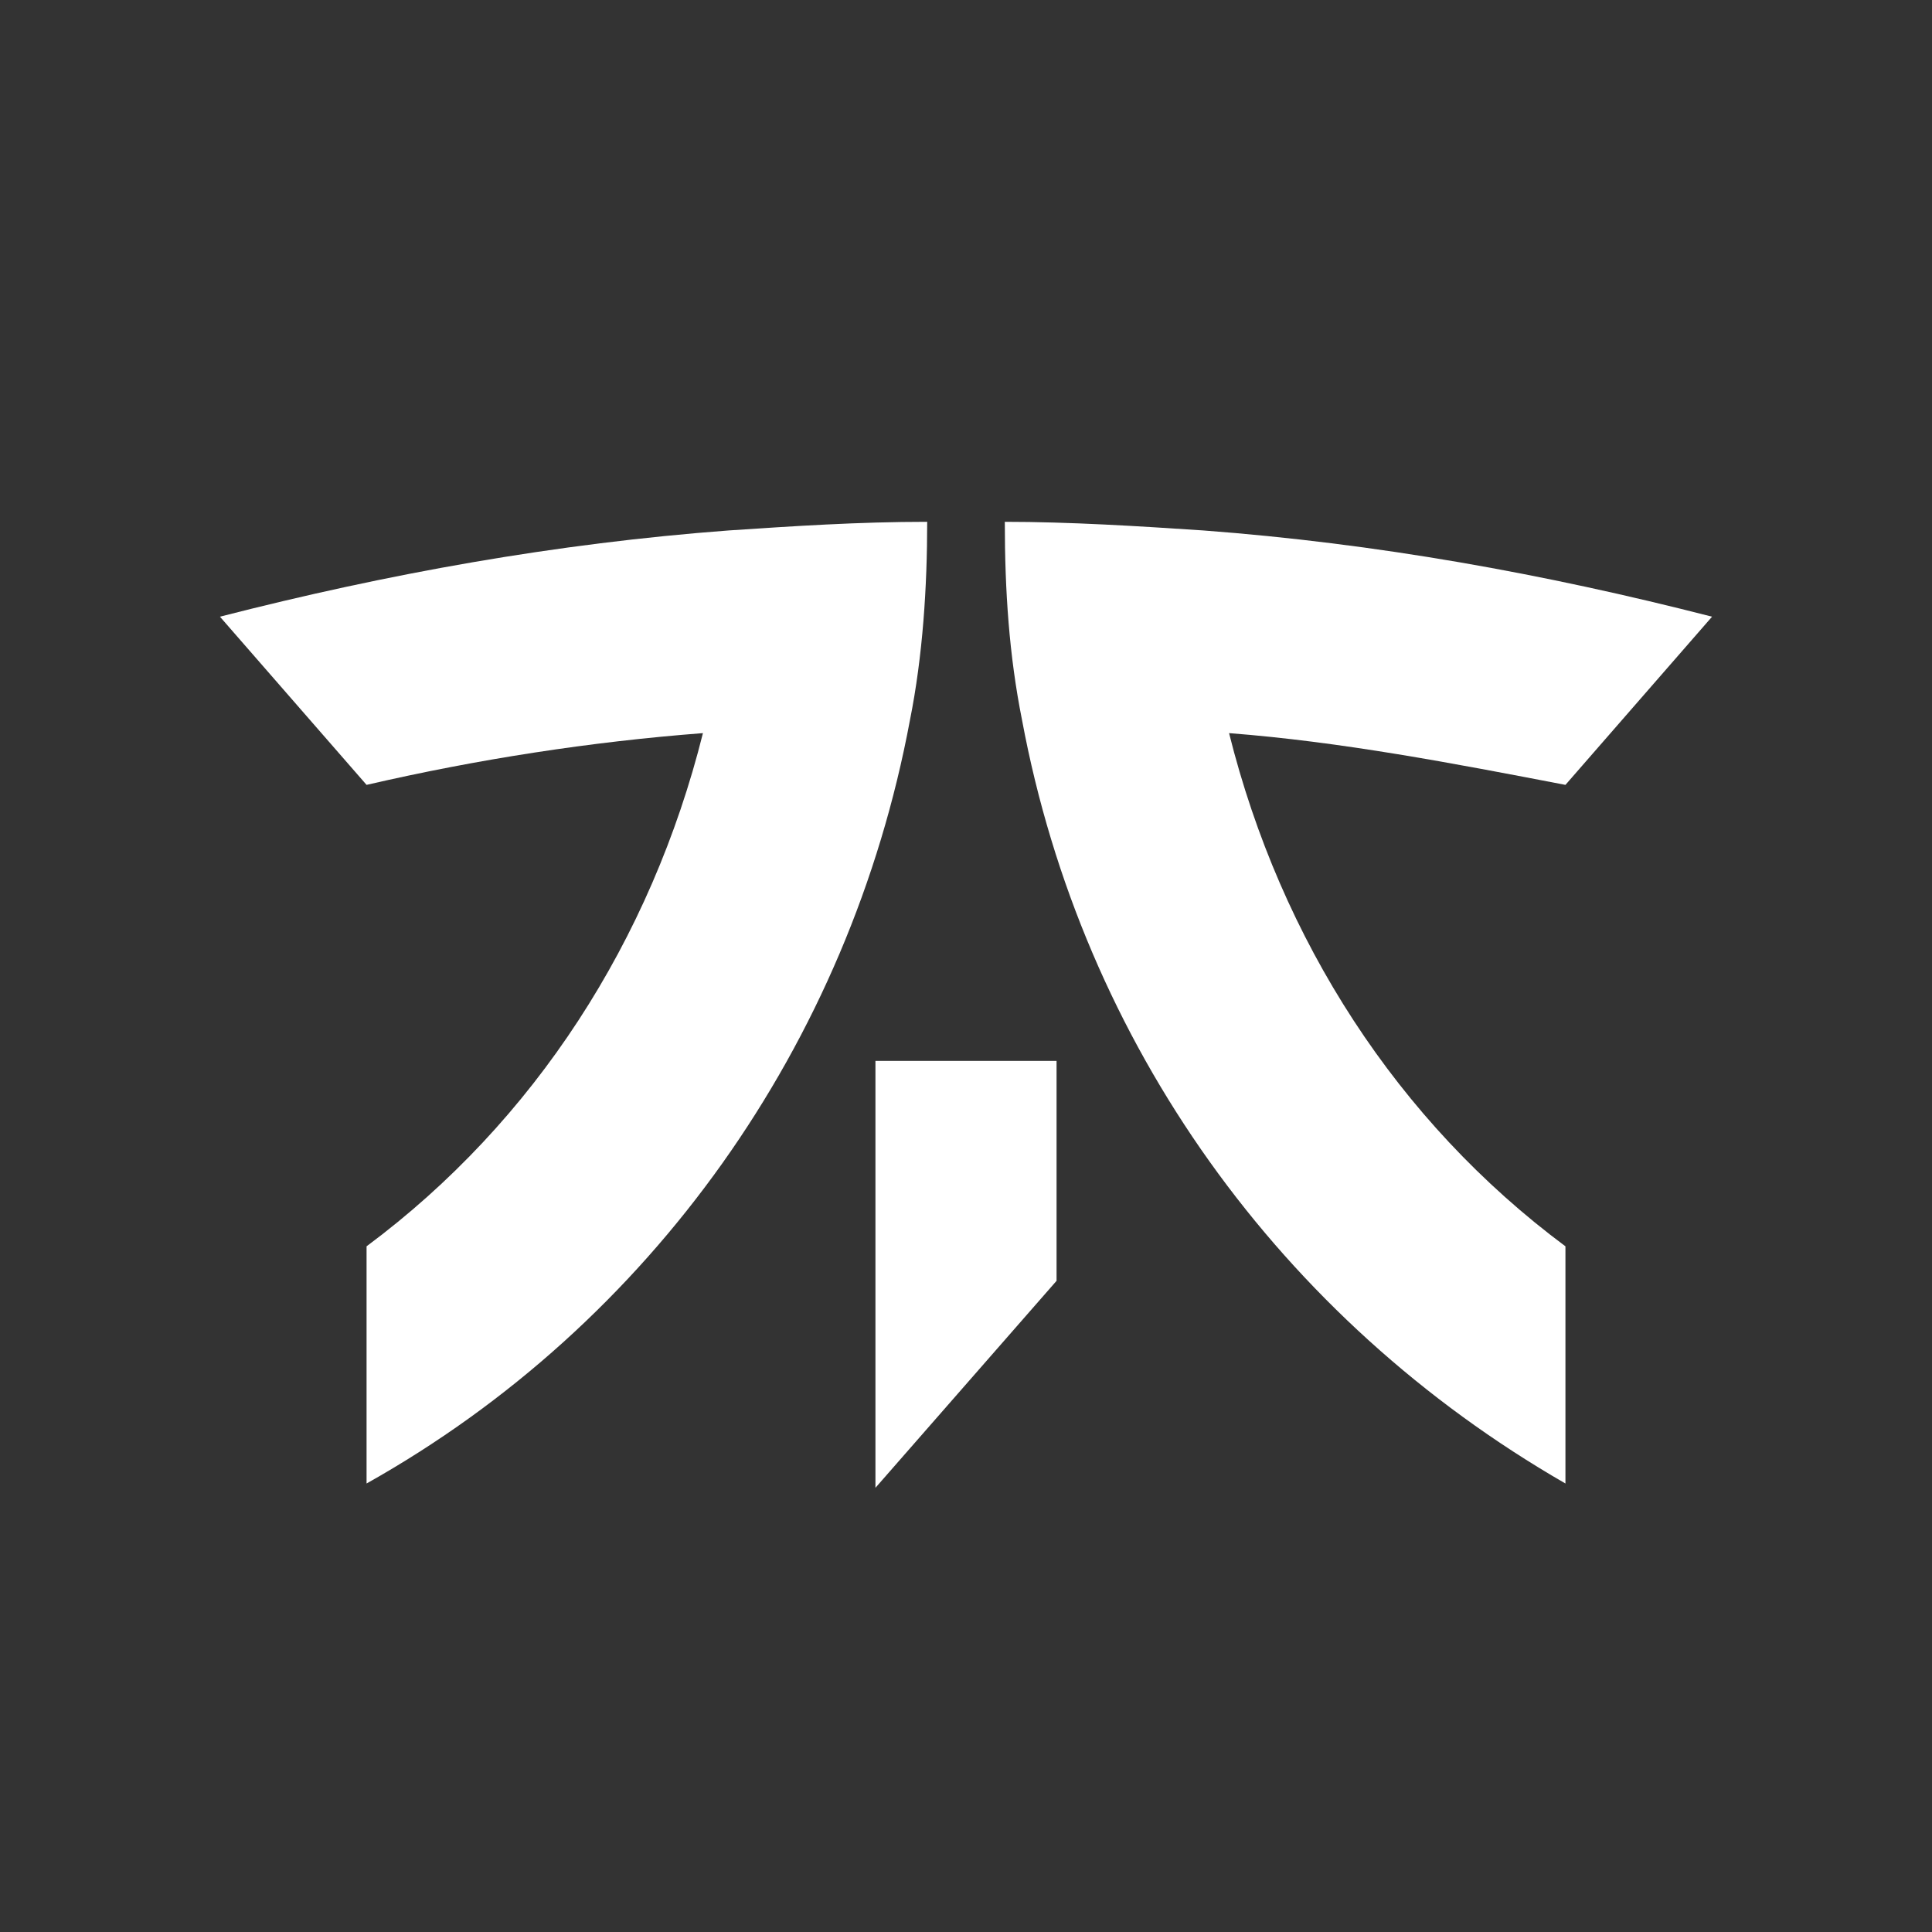 <?xml version="1.0" encoding="utf-8"?>
<!-- Generator: Adobe Illustrator 24.0.2, SVG Export Plug-In . SVG Version: 6.00 Build 0)  -->
<svg version="1.1" id="Fnatic_Logo" xmlns="http://www.w3.org/2000/svg" xmlns:xlink="http://www.w3.org/1999/xlink" x="0px"
	 y="0px" viewBox="0 0 44.8 44.8" style="enable-background:new 0 0 44.8 44.8;" xml:space="preserve">
<rect x="0" y="0" width="44.8" height="44.8" fill="#333333" stroke="none"/>
<style type="text/css">
	.st0{fill:none;}
	.st1{fill:#FFFFFF;}
</style>
<g>
	<rect id="Bounding_box" y="0" class="st0" width="44.8" height="44.8"/>
	<g id="Logo">
		<path class="st1" d="M21.5,12.1c-1.6,0-3.1,0.1-4.6,0.2c-4,0.3-7.9,1-11.8,2l3.4,3.9c2.6-0.6,5.2-1,7.8-1.2
			c-1.2,4.8-3.9,9-7.8,11.9v5.5c6.6-3.7,11.2-10.2,12.6-17.7C21.4,15.2,21.5,13.6,21.5,12.1z"/>
		<path class="st1" d="M39.7,14.3c-3.9-1-7.8-1.7-11.8-2c-1.5-0.1-3.1-0.2-4.6-0.2c0,1.6,0.1,3.1,0.4,4.6c1.4,7.5,6,13.9,12.6,17.7
			v-5.5c-3.9-2.9-6.6-7.1-7.8-11.9c2.6,0.2,5.2,0.7,7.8,1.2L39.7,14.3z"/>
		<polygon class="st1" points="20.3,34.5 24.5,29.7 24.5,24.6 20.3,24.6 		"/>
	</g>
</g>
</svg>
